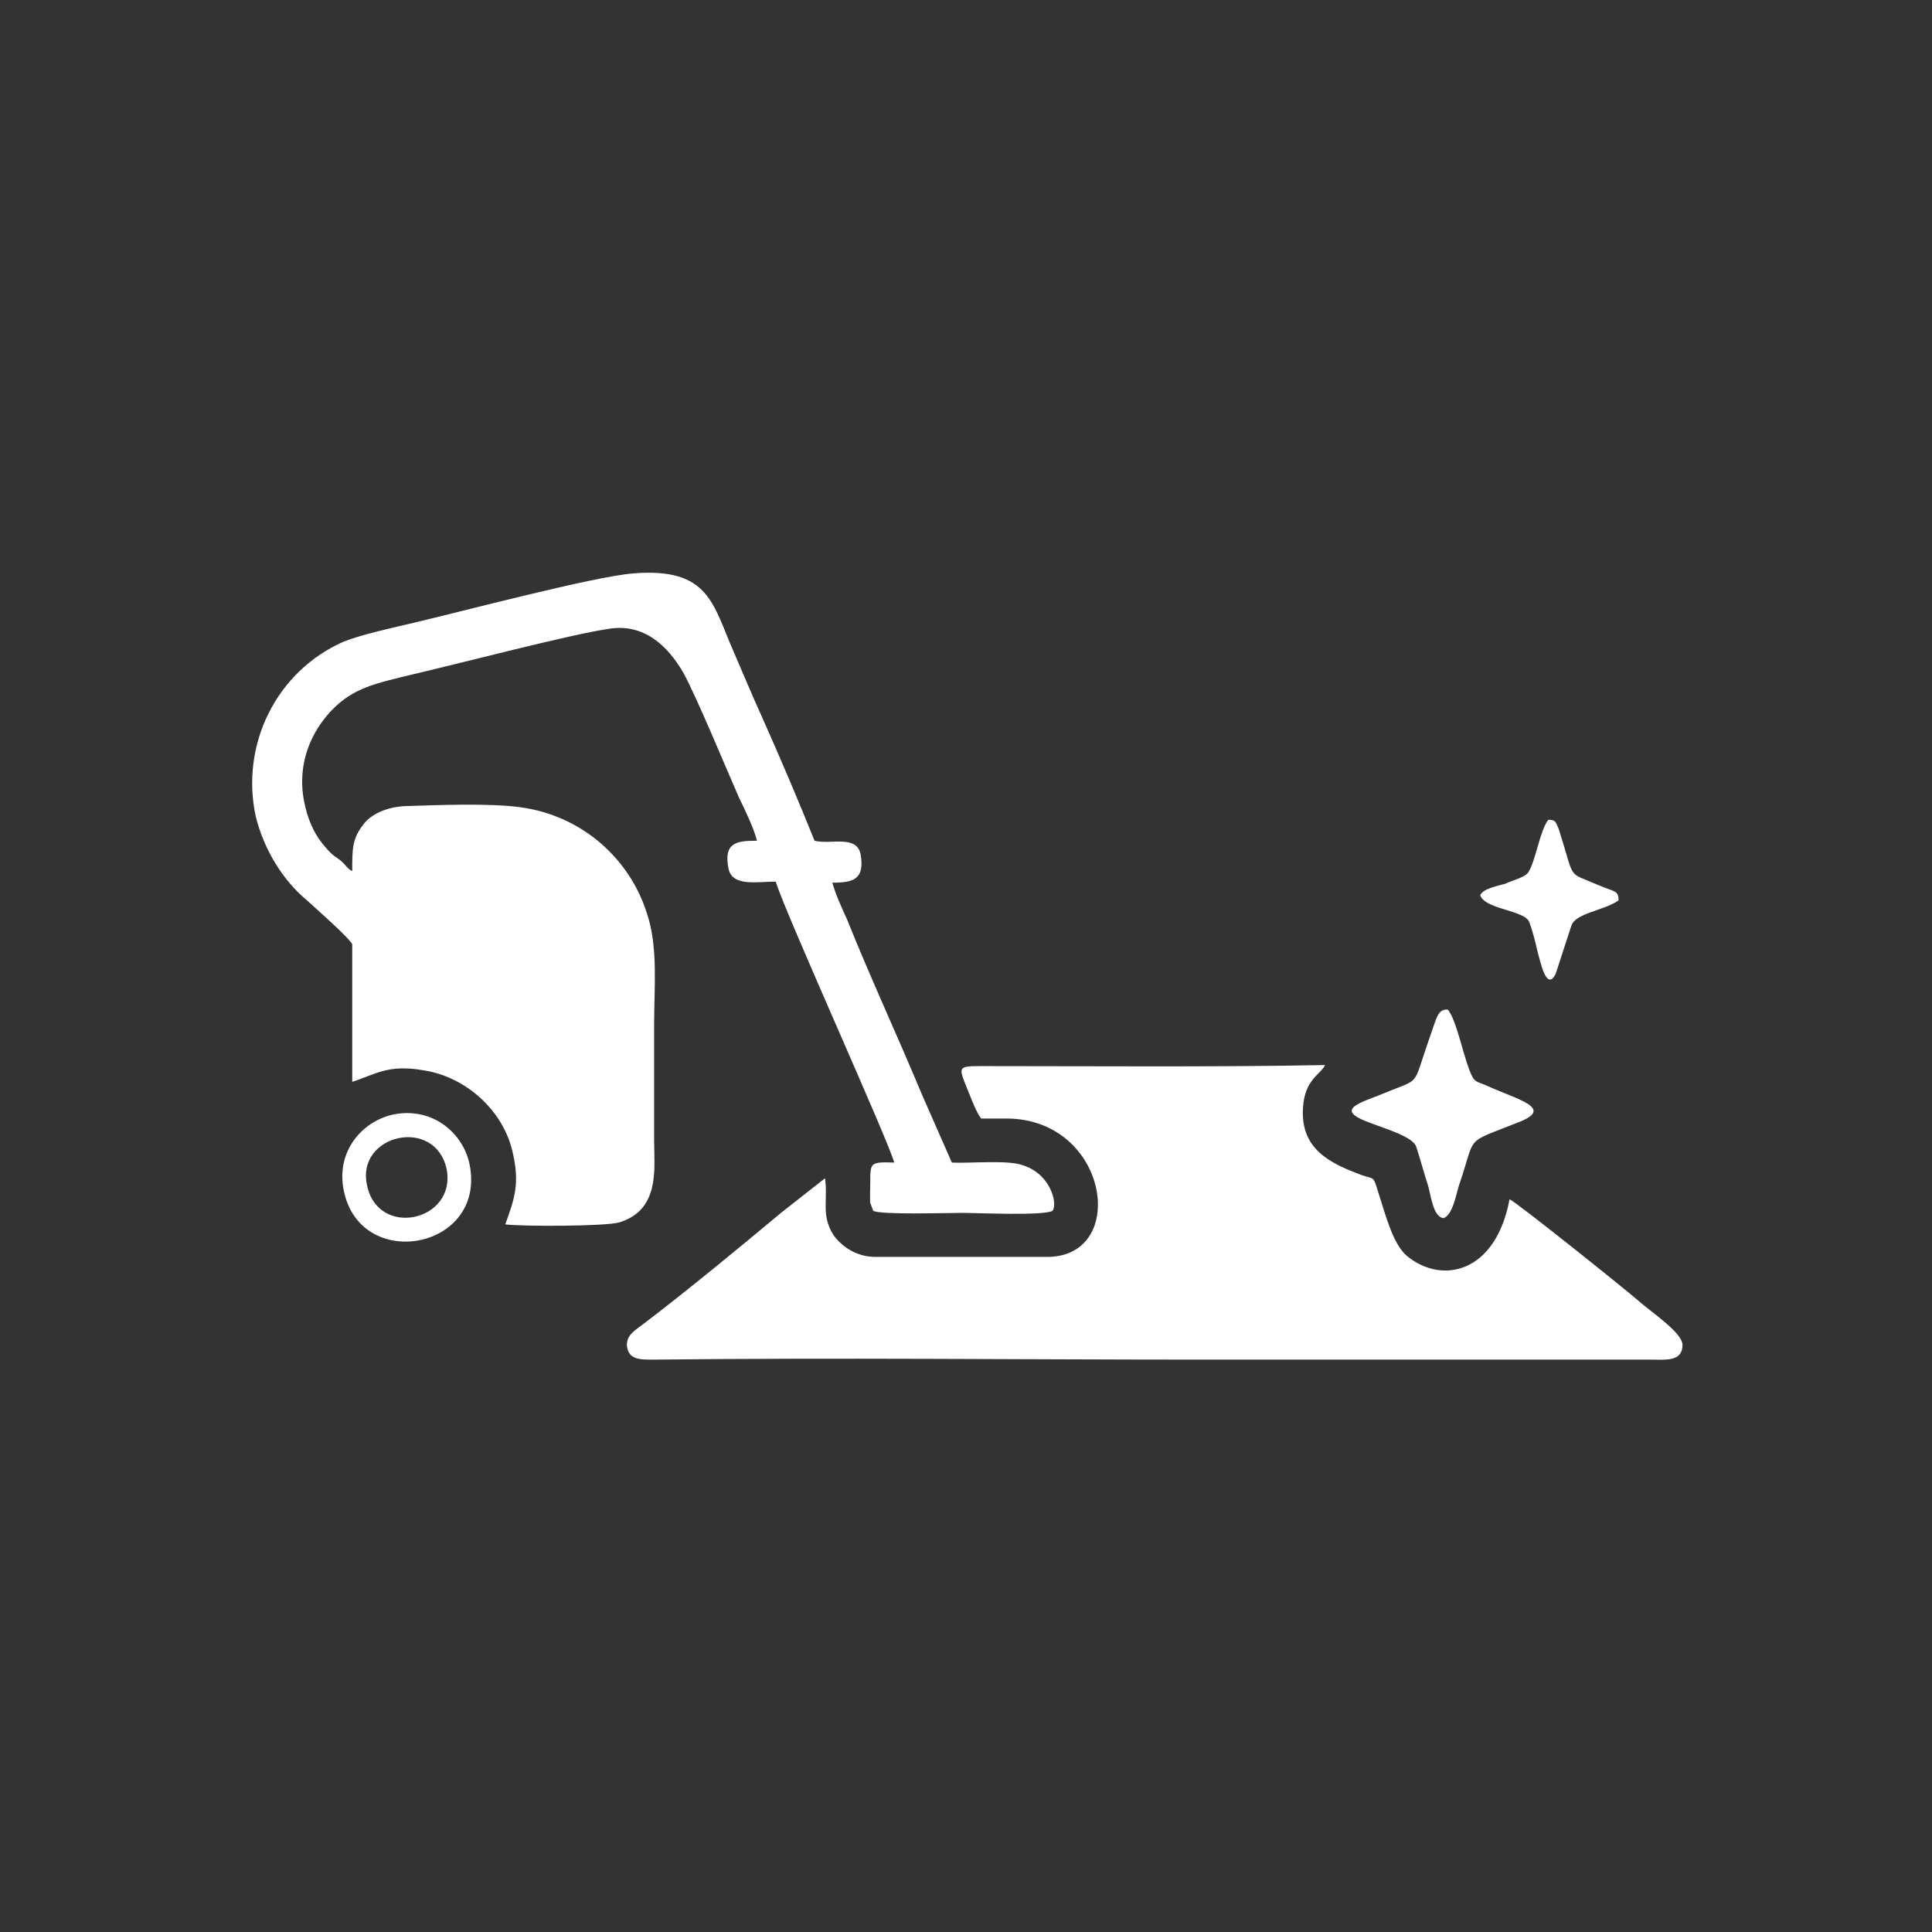 <?xml version="1.0" encoding="utf-8"?>
<!-- Generator: Adobe Illustrator 23.0.3, SVG Export Plug-In . SVG Version: 6.00 Build 0)  -->
<svg version="1.1" id="Livello_1" xmlns="http://www.w3.org/2000/svg" xmlns:xlink="http://www.w3.org/1999/xlink" x="0px" y="0px"
	 viewBox="0 0 184.3 184.3" style="enable-background:new 0 0 184.3 184.3;" xml:space="preserve">
<rect x="0" y="0" width="184.3" height="184.3" fill="#333333" stroke="none"/>
<style type="text/css">
	.st0{fill-rule:evenodd;clip-rule:evenodd;fill:#FFFFFF;}
</style>
<g id="Layer_x0020_1">
	<path class="st0" d="M141.2,85.4c0.5,1.4,4.3,1.4,4.7,2.6c0.3,0.8,0.6,2,0.8,2.9c0.2,0.6,0.8,3.8,1.7,2l1.5-4.6
		c0.4-1.2,3-1.4,4.5-2.4c0-1-0.4-0.8-2-1.5c-3-1.3-2.1-0.3-3.7-5.3c-0.3-0.7-0.3-0.9-1-0.9c-0.8,1-1.2,3.9-1.9,5
		c-0.3,0.5-1.6,0.8-2.2,1.1C142.5,84.6,141.5,84.8,141.2,85.4z M35,113c-1-4.8,6.5-6.5,7.6-1.5C43.6,116.5,36,118.2,35,113z
		 M37.6,106.3c-3,0.6-5.6,3.5-4.8,7.3c1.6,7.8,13.6,5.6,12-2.5C44.2,108.1,41.3,105.6,37.6,106.3z M137.7,116.2
		c0.9-0.3,1.2-2.3,1.5-3.2c1.7-4.9,0.3-3.8,5.8-6c3.2-1.3-0.2-2.1-3.1-3.4c-0.6-0.3-1.1-0.3-1.4-0.8c-0.8-1.4-1.5-5.5-2.4-6.5
		c-1,0-1,0.7-1.8,2.9c-1.6,4.6-0.7,3.6-4.3,5.1c-2.2,0.9-4.7,1.5-1.6,2.7c1.5,0.6,4.4,1.4,4.7,2.4c0.4,1.2,0.7,2.4,1.1,3.6
		C136.5,114,136.7,116.1,137.7,116.2z M93.6,106.7h2.5c9.7,0.1,11.6,13.2,3.8,13.2H83.5c-1.9,0-3.3-1.1-4-2.1
		c-1.2-1.9-0.5-3.3-0.8-5.4l-4.2,3.3c-3.7,3.1-9.3,7.7-13,10.5c-0.9,0.7-1.7,1.1-1.7,2.1c0.1,1.4,1.2,1.4,2.5,1.4
		c17.3-0.2,35.3,0,52.7,0h42.6c1.3,0,2.9,0.2,2.9-1.4c0-1.2-3.1-3.2-4.3-4.3c-1.4-1.2-11.5-9.3-12.2-9.6c-1.3,7-6.4,8.2-9.8,5.4
		c-1.4-1.2-2.1-4.2-2.8-6.3c-0.4-1.3-0.3-1-1.5-1.4c-2.9-1.1-5.9-2.4-5.6-6.5c0.2-2.7,1.7-3.1,2.1-4c-10.5,0.2-22,0.1-32.6,0.1
		c-2.4,0-2.4,0-1.6,2C92.5,104.4,93.1,106.1,93.6,106.7z M33.6,103.2c2.2-0.7,3.4-1.7,6.8-1.1c4,0.6,7.6,3.8,8.5,7.8
		c0.7,3,0.2,4.4-0.7,6.9c1.6,0.2,9.6,0.2,10.9-0.2c3.9-1.2,3.3-5.2,3.3-7.8c0-3.7,0-7.4,0-11.1c0-3.5,0.4-7.4-0.7-10.6
		c-1.6-5.1-6.1-9.3-12.1-10.1c-3-0.4-7.9-0.2-11-0.1c-1.8,0.1-3.2,0.8-3.9,1.7c-1.1,1.4-1.1,2.3-1.1,4.5c-0.6-0.3-0.6-0.7-1.5-1.3
		c-0.5-0.3-1-0.9-1.4-1.4c-0.8-1-1.4-2.4-1.7-4c-0.7-3.7,0.8-6.7,2.6-8.6c2.1-2.2,4.2-2.6,7.9-3.5c4.3-1,15-3.8,18.5-4.3
		c3.4-0.6,5.7,1.6,7.2,4.2c1.3,2.4,3.9,8.7,5.3,11.9c0.5,1,1.5,3.1,1.7,4.1c-2,0-3.2,0.2-2.7,2.7c0.4,1.7,2.7,1.2,4.5,1.2
		c0.9,3,10.8,24.8,11.3,26.8c-2.7-0.1-2.2,0.1-2.3,2.9c0,0.3,0,0.7,0,0.9l0.3,0.8c0.6,0.4,7.2,0.2,8.5,0.2c1.4,0,7.8,0.3,8.6-0.2
		c0.5-0.6-0.1-3.4-2.7-4.3c-1.4-0.6-5.2-0.2-6.9-0.3l-2.9-6.6C85.7,99,83,93.2,80.8,87.7c-0.5-1.1-1.1-2.4-1.4-3.5
		c2,0,3.1-0.3,2.7-2.7c-0.4-1.9-2.8-0.9-4.4-1.3c-1.6-4-3.4-8.2-5.1-12c-0.9-2-1.7-3.9-2.6-6c-2-4.5-2.3-8.1-9.6-7.5
		c-3.8,0.3-16.6,3.7-20.9,4.7c-2.1,0.5-4.9,1.1-6.7,1.8c-6.4,2.8-9.9,9.8-8.4,16.7c0.8,3.2,2.6,6.1,4.9,8c0.3,0.3,4.2,3.7,4.3,4.2
		V103.2z"/>
</g>
</svg>
